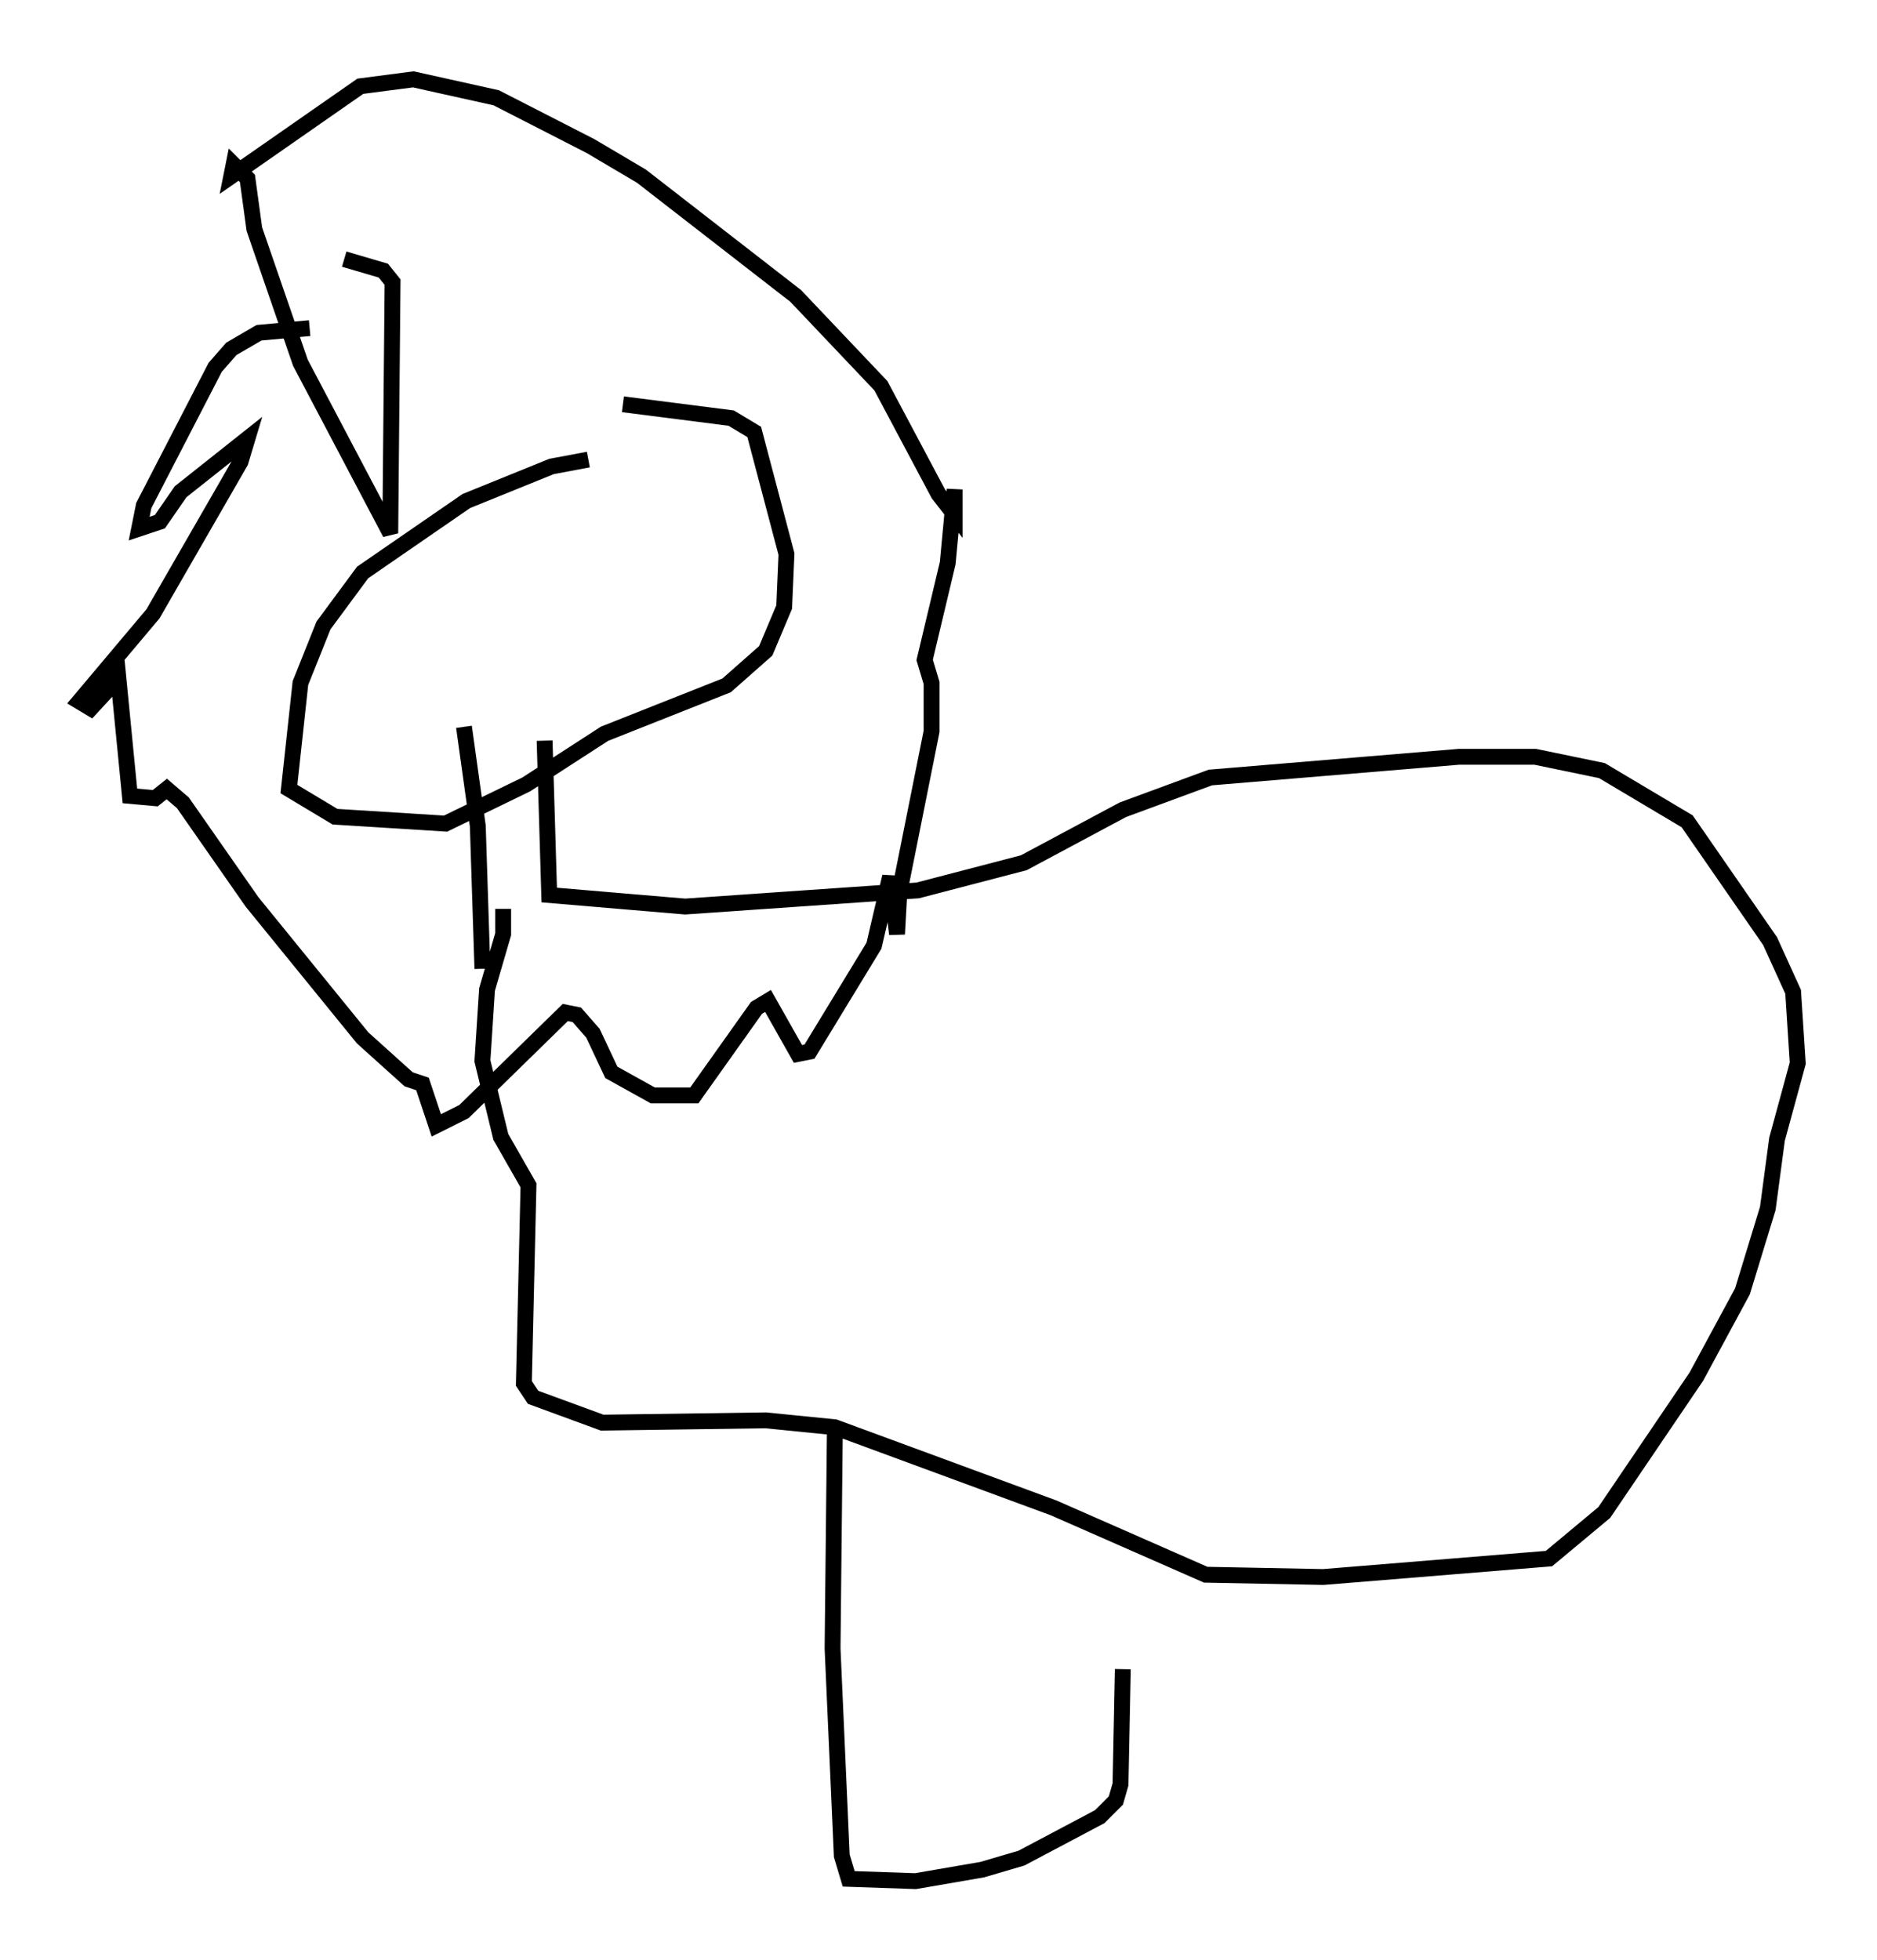 <?xml version="1.0" encoding="utf-8" ?>
<svg baseProfile="full" height="123.586" version="1.1" width="118.357" xmlns="http://www.w3.org/2000/svg" xmlns:ev="http://www.w3.org/2001/xml-events" xmlns:xlink="http://www.w3.org/1999/xlink"><defs /><rect fill="white" height="123.586" width="118.357" x="0" y="0" /><path d="M20.542, 18.944 m-1.017, 1.743 l-3.196, 0.291 -1.743, 1.017 l-1.017, 1.162 -4.503, 8.715 l-0.291, 1.453 1.307, -0.436 l1.307, -1.888 4.212, -3.341 l-0.436, 1.453 -5.52, 9.587 l-4.648, 5.52 0.726, 0.436 l1.743, -1.888 0.726, 7.408 l1.598, 0.145 0.726, -0.581 l1.017, 0.872 4.358, 6.246 l6.972, 8.57 2.905, 2.615 l0.872, 0.291 0.872, 2.615 l1.743, -0.872 6.391, -6.246 l0.726, 0.145 1.017, 1.162 l1.162, 2.469 2.615, 1.453 l2.615, 0.0 3.922, -5.52 l0.726, -0.436 1.888, 3.341 l0.726, -0.145 4.067, -6.682 l1.017, -4.358 0.436, 3.631 l0.145, -2.615 2.034, -10.168 l0.0, -3.05 -0.436, -1.453 l1.453, -6.101 0.436, -4.648 l0.0, 1.598 -1.017, -1.307 l-3.631, -6.827 -5.374, -5.665 l-9.732, -7.553 -3.196, -1.888 l-5.955, -3.05 -5.229, -1.162 l-3.341, 0.436 -8.134, 5.665 l0.145, -0.726 0.872, 0.872 l0.436, 3.196 2.905, 8.425 l5.665, 10.749 0.145, -15.832 l-0.581, -0.726 -2.469, -0.726 m15.397, 12.637 l-2.324, 0.436 -5.374, 2.179 l-6.536, 4.503 -2.469, 3.341 l-1.453, 3.631 -0.726, 6.682 l2.905, 1.743 6.972, 0.436 l5.084, -2.469 4.939, -3.196 l7.698, -3.05 2.469, -2.179 l1.162, -2.76 0.145, -3.341 l-2.034, -7.698 -1.453, -0.872 l-6.827, -0.872 m-10.022, 20.335 l0.872, 6.246 0.291, 9.006 m3.922, -14.38 l0.291, 9.732 8.57, 0.726 l14.67, -1.017 6.682, -1.743 l6.246, -3.341 5.52, -2.034 l15.687, -1.307 4.793, 0.0 l4.212, 0.872 5.374, 3.196 l5.229, 7.553 1.453, 3.196 l0.291, 4.503 -1.307, 4.793 l-0.581, 4.358 -1.598, 5.229 l-2.905, 5.374 -5.81, 8.57 l-3.486, 2.905 -14.235, 1.162 l-7.408, -0.145 -9.587, -4.212 l-13.799, -5.084 -4.358, -0.436 l-10.313, 0.145 -4.358, -1.598 l-0.581, -0.872 0.291, -12.492 l-1.743, -3.05 -1.162, -4.793 l0.291, -4.503 1.017, -3.486 l0.0, -1.598 m20.916, 32.827 l-0.145, 13.799 0.581, 13.073 l0.436, 1.453 4.212, 0.145 l4.212, -0.726 2.469, -0.726 l4.939, -2.615 1.017, -1.017 l0.291, -1.017 0.145, -7.263 " fill="none" stroke="black" stroke-width="1" /></svg>